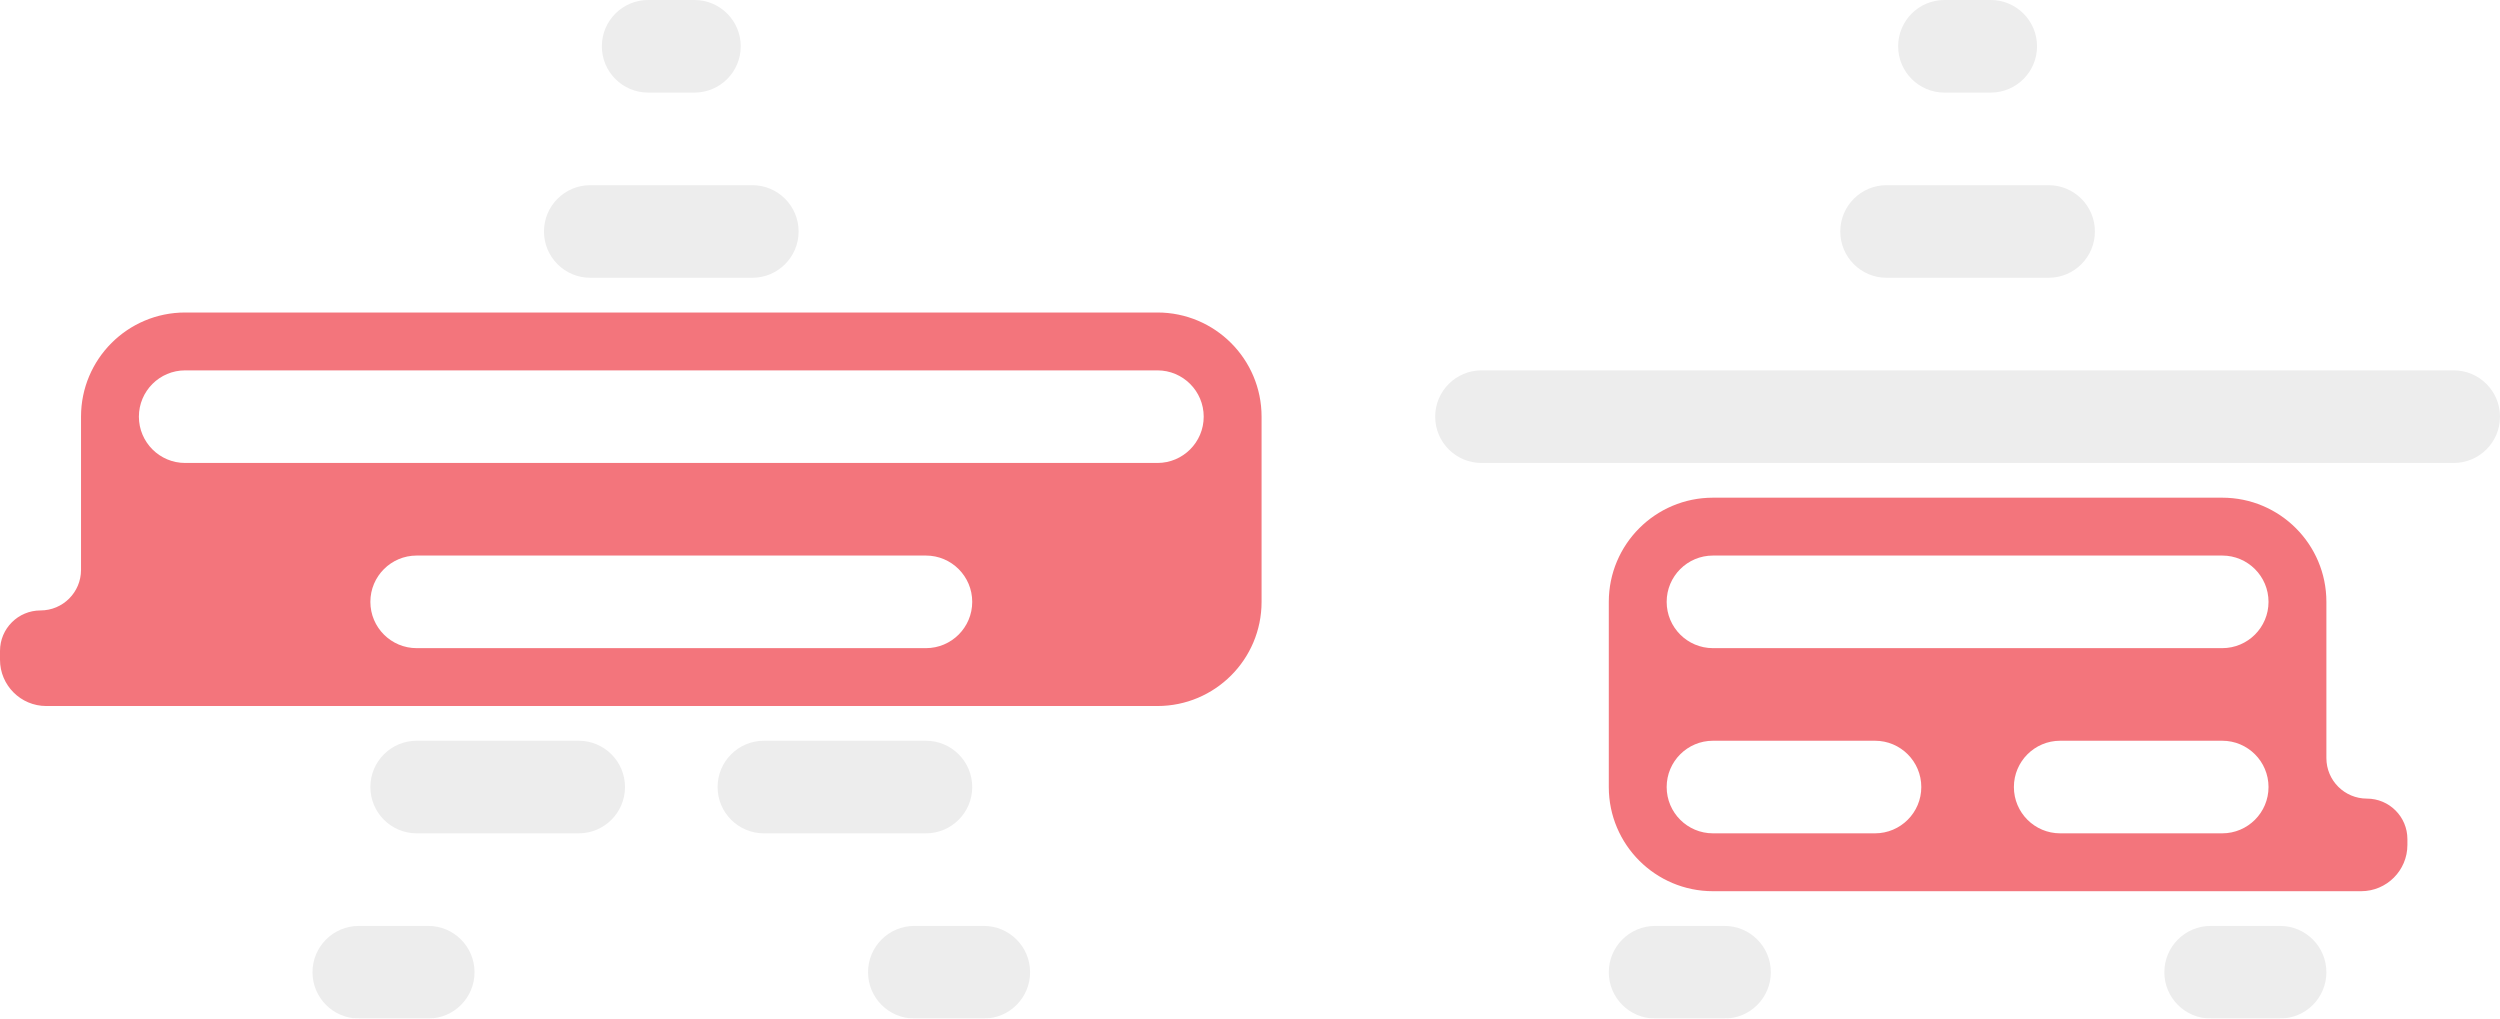 <svg width="216" height="88" viewBox="0 0 216 88" fill="none" xmlns="http://www.w3.org/2000/svg">
<g filter="url(#filter0_i_0_1)">
<path fill-rule="evenodd" clip-rule="evenodd" d="M148 43C143.029 43 139 47.029 139 52V68C139 72.971 143.029 77 148 77H204C206.209 77 208 75.209 208 73V72.5C208 70.567 206.433 69 204.5 69C202.567 69 201 67.433 201 65.5V52C201 47.029 196.971 43 192 43H148ZM148 48C145.791 48 144 49.791 144 52C144 54.209 145.791 56 148 56H192C194.209 56 196 54.209 196 52C196 49.791 194.209 48 192 48H148ZM144 68C144 65.791 145.791 64 148 64H162C164.209 64 166 65.791 166 68C166 70.209 164.209 72 162 72H148C145.791 72 144 70.209 144 68ZM178 64C175.791 64 174 65.791 174 68C174 70.209 175.791 72 178 72H192C194.209 72 196 70.209 196 68C196 65.791 194.209 64 192 64H178Z" fill="#F3757C"/>
<path fill-rule="evenodd" clip-rule="evenodd" d="M7 36C7 31.029 11.029 27 16 27H100C104.971 27 109 31.029 109 36V52C109 56.971 104.971 61 100 61H4C1.791 61 0 59.209 0 57V56.242C0 54.309 1.567 52.742 3.5 52.742C5.433 52.742 7 51.175 7 49.242V36ZM12 36C12 33.791 13.791 32 16 32H100C102.209 32 104 33.791 104 36C104 38.209 102.209 40 100 40H16C13.791 40 12 38.209 12 36ZM36 48C33.791 48 32 49.791 32 52C32 54.209 33.791 56 36 56H80C82.209 56 84 54.209 84 52C84 49.791 82.209 48 80 48H36Z" fill="#F3757C"/>
</g>
<g filter="url(#filter1_i_0_1)">
<path d="M52 4C52 1.791 53.791 0 56 0H60C62.209 0 64 1.791 64 4C64 6.209 62.209 8 60 8H56C53.791 8 52 6.209 52 4Z" fill="#EDEDED"/>
<path d="M47 20C47 17.791 48.791 16 51 16H65C67.209 16 69 17.791 69 20C69 22.209 67.209 24 65 24H51C48.791 24 47 22.209 47 20Z" fill="#EDEDED"/>
<path d="M32 68C32 65.791 33.791 64 36 64H50C52.209 64 54 65.791 54 68C54 70.209 52.209 72 50 72H36C33.791 72 32 70.209 32 68Z" fill="#EDEDED"/>
<path d="M27 84C27 81.791 28.791 80 31 80H37C39.209 80 41 81.791 41 84C41 86.209 39.209 88 37 88H31C28.791 88 27 86.209 27 84Z" fill="#EDEDED"/>
<path d="M75 84C75 81.791 76.791 80 79 80H85C87.209 80 89 81.791 89 84C89 86.209 87.209 88 85 88H79C76.791 88 75 86.209 75 84Z" fill="#EDEDED"/>
<path d="M62 68C62 65.791 63.791 64 66 64H80C82.209 64 84 65.791 84 68C84 70.209 82.209 72 80 72H66C63.791 72 62 70.209 62 68Z" fill="#EDEDED"/>
<path d="M164 4C164 1.791 165.791 0 168 0H172C174.209 0 176 1.791 176 4C176 6.209 174.209 8 172 8H168C165.791 8 164 6.209 164 4Z" fill="#EDEDED"/>
<path d="M159 20C159 17.791 160.791 16 163 16H177C179.209 16 181 17.791 181 20C181 22.209 179.209 24 177 24H163C160.791 24 159 22.209 159 20Z" fill="#EDEDED"/>
<path d="M124 36C124 33.791 125.791 32 128 32H212C214.209 32 216 33.791 216 36C216 38.209 214.209 40 212 40H128C125.791 40 124 38.209 124 36Z" fill="#EDEDED"/>
<path d="M139 84C139 81.791 140.791 80 143 80H149C151.209 80 153 81.791 153 84C153 86.209 151.209 88 149 88H143C140.791 88 139 86.209 139 84Z" fill="#EDEDED"/>
<path d="M187 84C187 81.791 188.791 80 191 80H197C199.209 80 201 81.791 201 84C201 86.209 199.209 88 197 88H191C188.791 88 187 86.209 187 84Z" fill="#EDEDED"/>
</g>
<defs>
<filter id="filter0_i_0_1" x="0" y="27" width="208" height="50" filterUnits="userSpaceOnUse" color-interpolation-filters="sRGB">
<feFlood flood-opacity="0" result="BackgroundImageFix"/>
<feBlend mode="normal" in="SourceGraphic" in2="BackgroundImageFix" result="shape"/>
<feColorMatrix in="SourceAlpha" type="matrix" values="0 0 0 0 0 0 0 0 0 0 0 0 0 0 0 0 0 0 127 0" result="hardAlpha"/>
<feOffset/>
<feGaussianBlur stdDeviation="4"/>
<feComposite in2="hardAlpha" operator="arithmetic" k2="-1" k3="1"/>
<feColorMatrix type="matrix" values="0 0 0 0 0 0 0 0 0 0 0 0 0 0 0 0 0 0 0.25 0"/>
<feBlend mode="normal" in2="shape" result="effect1_innerShadow_0_1"/>
</filter>
<filter id="filter1_i_0_1" x="27" y="0" width="189" height="88" filterUnits="userSpaceOnUse" color-interpolation-filters="sRGB">
<feFlood flood-opacity="0" result="BackgroundImageFix"/>
<feBlend mode="normal" in="SourceGraphic" in2="BackgroundImageFix" result="shape"/>
<feColorMatrix in="SourceAlpha" type="matrix" values="0 0 0 0 0 0 0 0 0 0 0 0 0 0 0 0 0 0 127 0" result="hardAlpha"/>
<feOffset/>
<feGaussianBlur stdDeviation="4"/>
<feComposite in2="hardAlpha" operator="arithmetic" k2="-1" k3="1"/>
<feColorMatrix type="matrix" values="0 0 0 0 0 0 0 0 0 0 0 0 0 0 0 0 0 0 0.25 0"/>
<feBlend mode="normal" in2="shape" result="effect1_innerShadow_0_1"/>
</filter>
</defs>
</svg>
